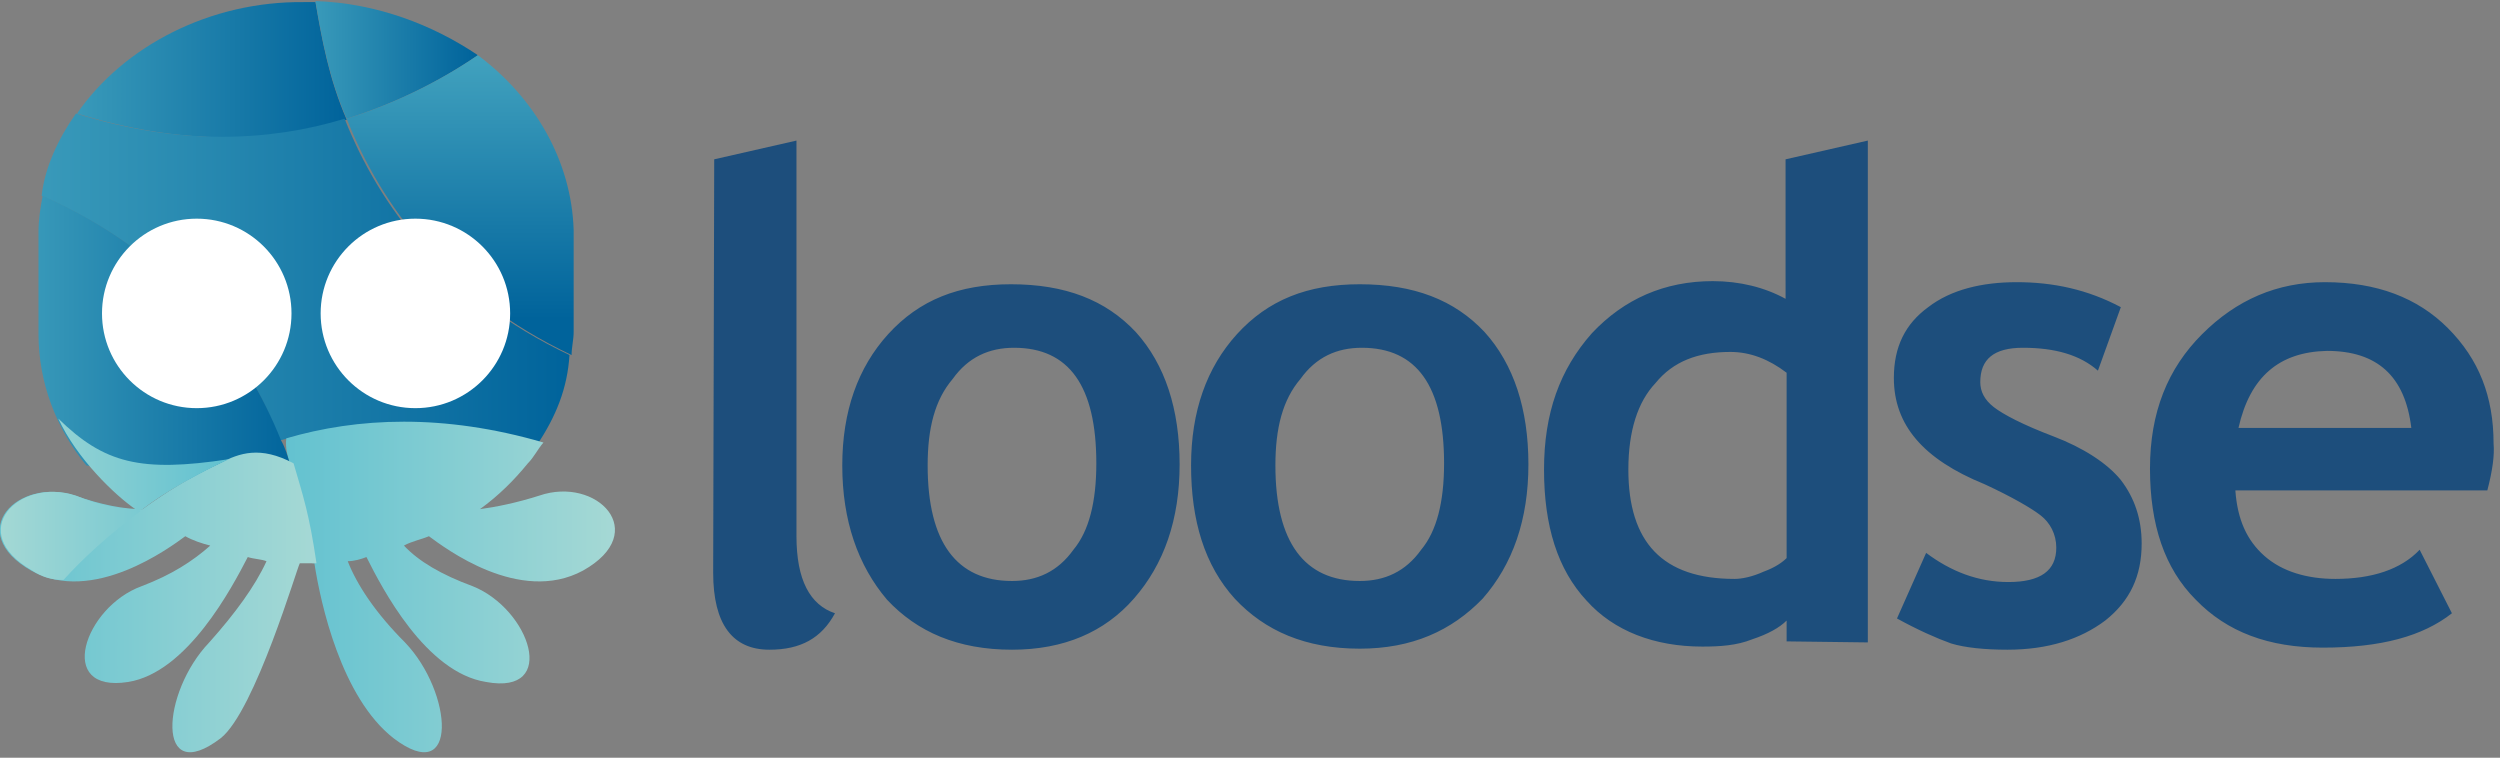 <?xml version="1.0" encoding="UTF-8" standalone="yes"?>
<svg version="1.1" id="Layer_1" xmlns="http://www.w3.org/2000/svg" xmlns:xlink="http://www.w3.org/1999/xlink" x="0px" y="0px" viewBox="7 7 419 127" style="enable-background:new 0 0 432 142;" xml:space="preserve">
  <rect x="7" y="7" width="419" height="127" fill="#808080" stroke="none"/>
  <style type="text/css">
	.st0{fill:#1D4E7C;}
	.st1{fill:url(#SVGID_1_);}
	.st2{fill:url(#SVGID_2_);}
	.st3{fill:url(#SVGID_3_);}
	.st4{fill:url(#SVGID_4_);}
	.st5{fill:url(#SVGID_5_);}
	.st6{fill:url(#SVGID_6_);}
	.st7{fill:url(#SVGID_7_);}
	.st8{fill:url(#SVGID_8_);}
	.st9{fill:#FFFFFF;}
</style>
  <g transform="matrix(1.745 0 0 1.745 26.539 5.956)">
    <path class="st0" d="M57.4,15.9l7.9-1.8v38c0,4.2,1.3,6.6,3.7,7.4c-1.3,2.4-3.3,3.5-6.3,3.5c-3.5,0-5.4-2.4-5.4-7.4L57.4,15.9z&#xA;&#x9;&#x9; M69.7,45.3c0-5.2,1.5-9.4,4.4-12.6c3-3.3,6.8-4.8,11.8-4.8c5.2,0,9.1,1.5,12,4.6c2.8,3.1,4.2,7.4,4.2,12.7s-1.5,9.6-4.4,12.9&#xA;&#x9;&#x9;C94.9,61.3,91,63,86,63c-5.2,0-9.1-1.7-12-4.8C71.2,54.9,69.7,50.6,69.7,45.3z M77.9,45.3c0,7.4,2.8,11.1,8.1,11.1&#xA;&#x9;&#x9;c2.4,0,4.4-0.9,5.9-3c1.5-1.8,2.2-4.6,2.2-8.3c0-7.4-2.6-11.1-7.9-11.1c-2.4,0-4.4,0.9-5.9,3C78.6,39,77.9,41.7,77.9,45.3z&#xA;&#x9;&#x9; M103.2,45.3c0-5.2,1.5-9.4,4.4-12.6c3-3.3,6.8-4.8,11.8-4.8c5.2,0,9.1,1.5,12,4.6c2.8,3.1,4.2,7.4,4.2,12.7s-1.5,9.6-4.4,12.9&#xA;&#x9;&#x9;c-3,3.1-6.8,4.8-11.8,4.8c-5.2,0-9.1-1.7-12-4.8C104.5,54.9,103.2,50.6,103.2,45.3z M111.3,45.3c0,7.4,2.8,11.1,8.1,11.1&#xA;&#x9;&#x9;c2.4,0,4.4-0.9,5.9-3c1.5-1.8,2.2-4.6,2.2-8.3c0-7.4-2.6-11.1-7.9-11.1c-2.4,0-4.4,0.9-5.9,3C112,39,111.3,41.7,111.3,45.3&#xA;&#x9;&#x9;L111.3,45.3z M160.4,62.2v-2c-0.7,0.7-1.8,1.3-3.3,1.8c-1.5,0.6-3.1,0.7-4.8,0.7c-4.6,0-8.5-1.5-11.1-4.4c-2.8-3-4.1-7.2-4.1-12.6&#xA;&#x9;&#x9;s1.5-9.6,4.6-13.1c3.1-3.3,7-5,11.6-5c2.6,0,5,0.6,7,1.7V15.9l7.9-1.8v48.2L160.4,62.2z M160.4,36.4c-1.7-1.3-3.5-2-5.4-2&#xA;&#x9;&#x9;c-3.1,0-5.5,0.9-7.2,3c-1.7,1.8-2.6,4.6-2.6,8.3c0,7,3.3,10.5,10.2,10.5c0.7,0,1.7-0.2,2.8-0.7c1.1-0.4,1.8-0.9,2.2-1.3V36.4z&#xA;&#x9;&#x9; M171,60l2.8-6.3c2.4,1.8,5,2.8,7.9,2.8c3.1,0,4.6-1.1,4.6-3.3c0-1.3-0.6-2.4-1.5-3.1s-2.8-1.8-5.4-3c-5.9-2.4-8.7-5.7-8.7-10.2&#xA;&#x9;&#x9;c0-3,1.1-5.2,3.3-6.8c2.2-1.7,5.2-2.4,8.5-2.4c3.5,0,6.8,0.7,10,2.4l-2.2,6.1c-1.7-1.5-4.1-2.2-7.2-2.2c-2.8,0-4.1,1.1-4.1,3.3&#xA;&#x9;&#x9;c0,0.9,0.4,1.7,1.3,2.4c0.9,0.7,2.8,1.7,5.7,2.8s5.2,2.6,6.5,4.2c1.3,1.7,2,3.7,2,6.1c0,3.1-1.1,5.5-3.5,7.4&#xA;&#x9;&#x9;c-2.4,1.8-5.5,2.8-9.4,2.8c-2.2,0-4.1-0.2-5.4-0.6C174.8,61.9,173,61.1,171,60z M227.7,47.7h-24.2c0.2,2.8,1.1,4.8,2.8,6.3&#xA;&#x9;&#x9;c1.7,1.5,4.1,2.2,6.8,2.2c3.5,0,6.3-0.9,8.1-2.8l3.1,6.1c-2.8,2.2-6.8,3.3-12.4,3.3c-5.2,0-9.2-1.5-12.2-4.6c-3-3-4.4-7.2-4.4-12.6&#xA;&#x9;&#x9;s1.7-9.6,5-12.9s7.2-5,11.8-5c5,0,8.9,1.5,11.8,4.4c3,3,4.4,6.6,4.4,11.1C228.4,44.3,228.2,45.8,227.7,47.7z M203.8,41.7h16.6&#xA;&#x9;&#x9;c-0.6-5-3.3-7.4-8.1-7.4C207.7,34.4,204.9,36.8,203.8,41.7z"/>
    <g>
      <linearGradient id="SVGID_1_" gradientUnits="userSpaceOnUse" x1="-37.552" y1="152.648" x2="-63.359" y2="152.648" gradientTransform="matrix(1.745 0 0 -1.745 87.57 273.545)">
        <stop offset="0" style="stop-color:#00639B"/>
        <stop offset="1" style="stop-color:#63C2D0"/>
      </linearGradient>
      <linearGradient id="SVGID_2_" gradientUnits="userSpaceOnUse" x1="-30.375" y1="153.145" x2="-45.796" y2="153.145" gradientTransform="matrix(1.745 0 0 -1.745 87.57 273.545)">
        <stop offset="0" style="stop-color:#00639B"/>
        <stop offset="1" style="stop-color:#63C2D0"/>
      </linearGradient>
      <linearGradient id="SVGID_3_" gradientUnits="userSpaceOnUse" x1="-31.285" y1="138.835" x2="-31.285" y2="160.778" gradientTransform="matrix(1.745 0 0 -1.745 87.57 273.545)">
        <stop offset="0" style="stop-color:#00639B"/>
        <stop offset="1" style="stop-color:#63C2D0"/>
      </linearGradient>
      <linearGradient id="SVGID_4_" gradientUnits="userSpaceOnUse" x1="-25.201" y1="141.128" x2="-75.993" y2="141.128" gradientTransform="matrix(1.745 0 0 -1.745 87.57 273.545)">
        <stop offset="0" style="stop-color:#00639B"/>
        <stop offset="1" style="stop-color:#63C2D0"/>
      </linearGradient>
      <linearGradient id="SVGID_5_" gradientUnits="userSpaceOnUse" x1="-40.757" y1="124.161" x2="-9.496" y2="124.161" gradientTransform="matrix(1.745 0 0 -1.745 87.57 273.545)">
        <stop offset="0" style="stop-color:#63C2D0"/>
        <stop offset="1" style="stop-color:#D6E9D8"/>
      </linearGradient>
      <linearGradient id="SVGID_6_" gradientUnits="userSpaceOnUse" x1="-40.188" y1="137.793" x2="-65.938" y2="137.793" gradientTransform="matrix(1.745 0 0 -1.745 87.57 273.545)">
        <stop offset="0" style="stop-color:#00639B"/>
        <stop offset="1" style="stop-color:#63C2D0"/>
      </linearGradient>
      <linearGradient id="SVGID_7_" gradientUnits="userSpaceOnUse" x1="-56.704" y1="123.293" x2="-26.555" y2="123.293" gradientTransform="matrix(1.745 0 0 -1.745 87.57 273.545)">
        <stop offset="0" style="stop-color:#63C2D0"/>
        <stop offset="1" style="stop-color:#D6E9D8"/>
      </linearGradient>
      <linearGradient id="SVGID_8_" gradientUnits="userSpaceOnUse" x1="-44.43" y1="128.953" x2="-66.048" y2="128.953" gradientTransform="matrix(1.745 0 0 -1.745 87.57 273.545)">
        <stop offset="0" style="stop-color:#63C2D0"/>
        <stop offset="1" style="stop-color:#D6E9D8"/>
      </linearGradient>
      <path class="st1" d="M-3.8,11.5c10,3.1,18.7,2.8,25.9,0.6c-1.7-3.9-2.4-7.8-3-11.3c-0.4,0-0.7,0-1.1,0C9,0.7,0.7,5-3.8,11.5z"/>
      <path class="st2" d="M19.1,0.7c0.6,3.5,1.3,7.4,3,11.3c4.8-1.5,9.1-3.7,12.6-6.1C30.4,3,25,0.9,19.1,0.7z"/>
      <path class="st3" d="M34.7,5.9c-3.5,2.4-7.8,4.6-12.6,6.1c3.3,8.3,9.6,17,21.6,22.7c0-0.7,0.2-1.5,0.2-2.2v-9.8&#xA;&#x9;&#x9;&#x9;C43.7,16.1,40.2,10,34.7,5.9z"/>
      <path class="st4" d="M43.5,34.7C31.5,29,25.2,20.3,21.9,12C14.7,14.2,6,14.6-3.9,11.5c-1.7,2.4-3,5.2-3.3,7.9&#xA;&#x9;&#x9;&#x9;c12.9,5.7,19.6,14.8,22.9,23.5c7-2,15.3-2.6,24.7,0.4C42.2,40.6,43.3,37.9,43.5,34.7z"/>
      <path class="st5" d="M16.6,45.1c1.1,3.3,1.7,6.6,2.2,9.6H19c0.6,3.9,2.6,12.9,7.6,16.8c6.3,4.8,5.7-4.4,1.1-9.2&#xA;&#x9;&#x9;&#x9;c-2.8-2.8-4.6-5.5-5.5-7.8c0.6,0,1.3-0.2,1.8-0.4c1.5,3,5.7,11.1,11.5,12c7,1.3,4.2-7-1.3-9.2c-3-1.1-5.2-2.4-6.6-3.9&#xA;&#x9;&#x9;&#x9;c0.7-0.4,1.7-0.6,2.4-0.9c1.5,1.1,8.7,6.6,14.8,3.3c6.6-3.7,1.3-9.1-4.2-7.2c-2.2,0.7-4.2,1.1-5.7,1.3c1.8-1.3,3.3-2.8,4.6-4.4&#xA;&#x9;&#x9;&#x9;c0.6-0.6,0.9-1.3,1.5-2c-9.6-2.8-17.9-2.4-24.7-0.4C16.2,43.6,16.4,44.3,16.6,45.1z"/>
      <path class="st6" d="M15.8,42.9C12.3,34.2,5.7,25.1-7.1,19.4c-0.2,1.1-0.4,2.2-0.4,3.5v9.8c0,4.6,1.7,9.1,4.6,12.6l12,1.7l7.6-1.7&#xA;&#x9;&#x9;&#x9;C16.4,44.3,16.2,43.6,15.8,42.9z"/>
      <path class="st7" d="M9.9,45.1c-2.8,1.3-5.2,2.8-7.4,4.4c-1.8,0-3.9-0.4-6.5-1.3c-5.5-1.8-10.7,3.5-4.2,7.2&#xA;&#x9;&#x9;&#x9;c5.9,3.3,13.3-2.2,14.8-3.3C7.3,52.5,8.2,52.8,9,53c-1.7,1.5-3.7,2.8-6.6,3.9c-5.5,2-8.3,10.3-1.3,9.2c5.7-0.9,10-9.1,11.5-12&#xA;&#x9;&#x9;&#x9;c0.6,0.2,1.3,0.2,1.8,0.4c-1.1,2.4-3,5-5.5,7.8c-4.6,4.8-5.2,14,1.1,9.2c3.3-2.6,7.4-16.6,7.6-16.8h0.9h0.7&#xA;&#x9;&#x9;&#x9;c-0.7-4.8-1.3-6.5-2.2-9.6C13.8,43.4,11.8,44.1,9.9,45.1z"/>
      <path class="st8" d="M2.5,49.5c2.2-1.7,5.5-3.5,8.3-4.8c-8.5,1.3-12,0.4-16.4-3.9c1.8,3.9,5.5,7.4,7.4,8.7c-1.7,0-3.5-0.4-5.7-1.3&#xA;&#x9;&#x9;&#x9;c-5.5-1.8-10.7,3.5-4.2,7.2c0.9,0.6,1.8,0.9,3,0.9c1.8-2,4.4-4.4,7.4-6.6C2.1,49.7,2.3,49.5,2.5,49.5z"/>
      <path class="st0" d="M28.7,25.7c0.6,0,0.9,0,1.5,0.2c-0.9,0.4-1.5,1.3-1.5,2.4c0,1.5,1.1,2.6,2.6,2.6c1.1,0,1.8-0.6,2.4-1.5&#xA;&#x9;&#x9;&#x9;c0.2,0.4,0.2,0.9,0.2,1.5c0,2.8-2.2,5-5,5s-5-2.2-5-5C23.6,27.9,26,25.7,28.7,25.7z M27.3,31.2c-0.6,0-0.9,0.4-0.9,0.9&#xA;&#x9;&#x9;&#x9;c0,0.6,0.4,0.9,0.9,0.9s0.9-0.4,0.9-0.9C28.2,31.6,27.8,31.2,27.3,31.2z"/>
      <path class="st0" d="M7.7,25.7c0.6,0,0.9,0,1.5,0.2c-0.9,0.4-1.5,1.3-1.5,2.4c0,1.5,1.1,2.6,2.6,2.6c1.1,0,1.8-0.6,2.4-1.5&#xA;&#x9;&#x9;&#x9;c0.2,0.4,0.2,0.9,0.2,1.5c0,2.8-2.2,5-5,5s-5-2.2-5-5C2.7,27.9,4.9,25.7,7.7,25.7z M6.4,31.2c-0.6,0-0.9,0.4-0.9,0.9&#xA;&#x9;&#x9;&#x9;c0,0.6,0.4,0.9,0.9,0.9s0.9-0.4,0.9-0.9C7.3,31.6,6.8,31.2,6.4,31.2z"/>
      <circle class="st9" cx="28.7" cy="30.7" r="9.1"/>
      <circle class="st9" cx="7.7" cy="30.7" r="9.1"/>
    </g>
  </g>
</svg>